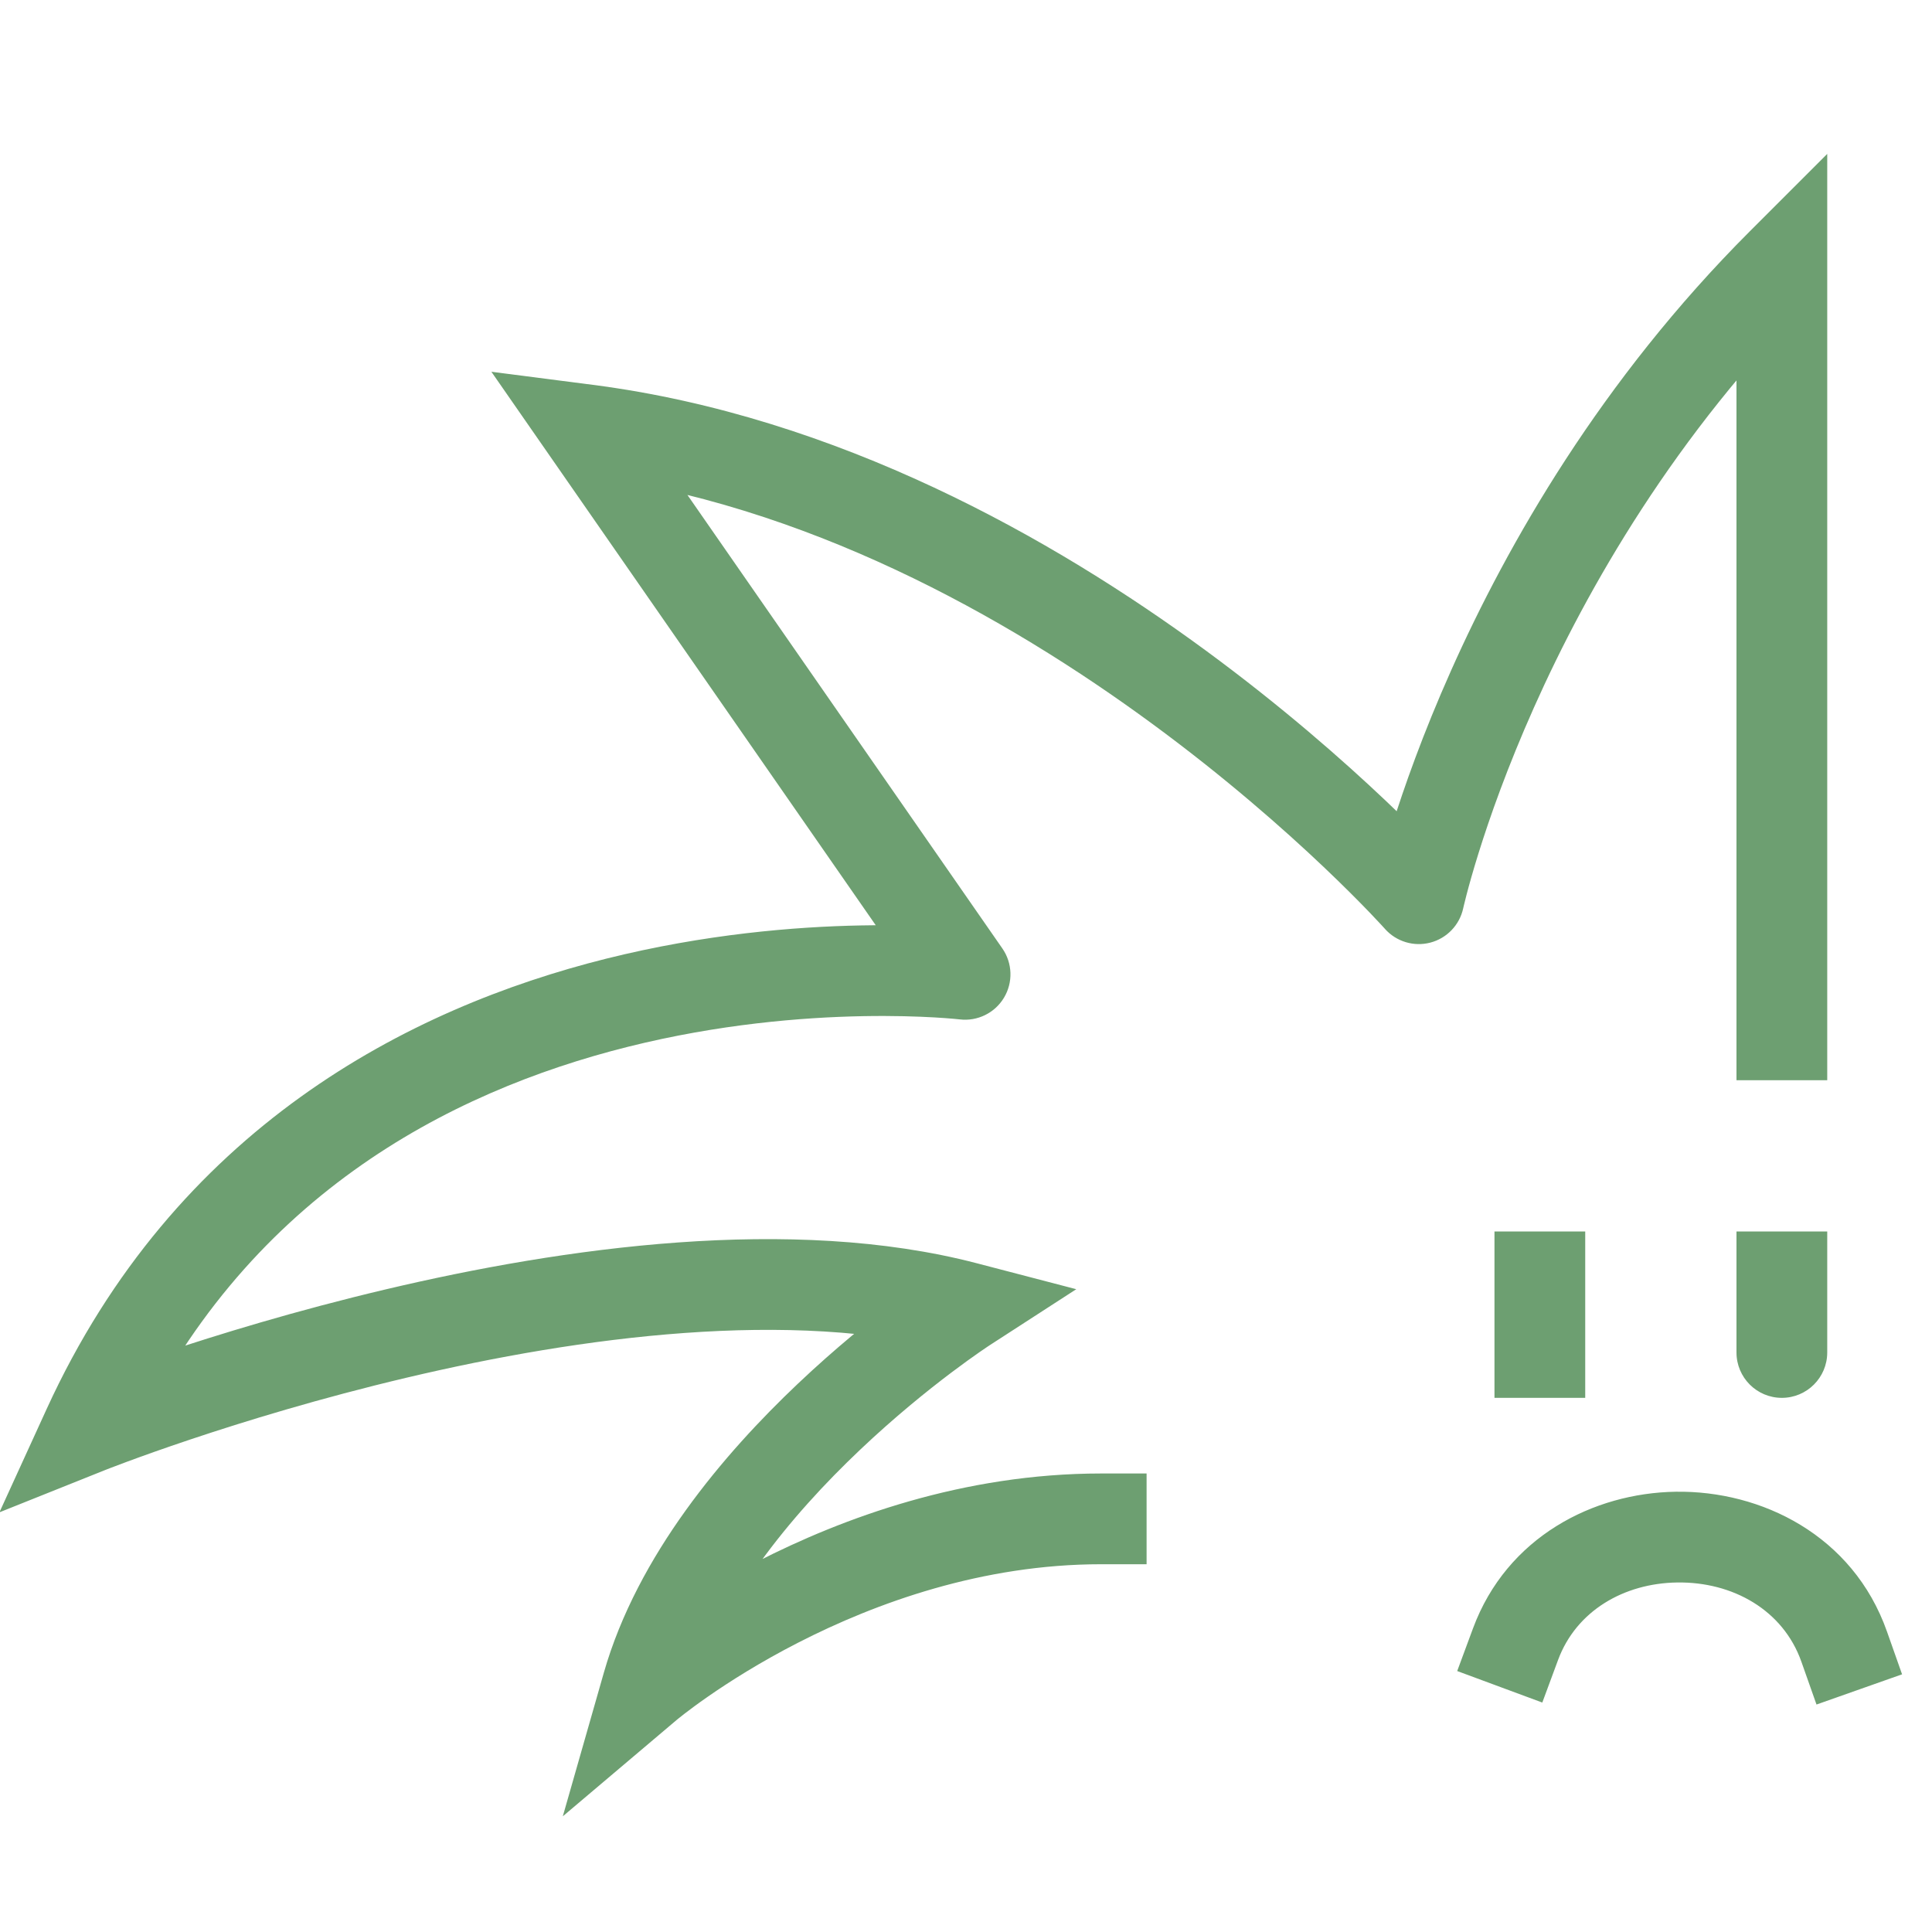 <svg xmlns="http://www.w3.org/2000/svg" width="110" height="110" viewBox="0 0 110 110" fill="none">
  <g clip-path="url(#clip0_1229_8607)">
    <path d="M85.089 77.004V79.588H90.256V77.004H85.089ZM98.868 77.004C98.868 78.431 100.024 79.588 101.451 79.588C102.878 79.588 104.035 78.431 104.035 77.004H98.868ZM98.868 58.92V61.503H104.035V58.92H98.868ZM101.451 15H104.035V8.763L99.624 13.173L101.451 15ZM33.419 24.473L33.749 21.911L27.977 21.166L31.297 25.947L33.419 24.473ZM54.948 55.475L54.642 58.04C55.652 58.161 56.639 57.677 57.162 56.806C57.686 55.934 57.65 54.837 57.07 54.001L54.948 55.475ZM36.863 95.95L34.379 95.24L32.044 103.412L38.532 97.922L36.863 95.95ZM62.698 89.061H65.282V83.894H62.698V89.061ZM80.783 51.169L78.852 52.886C79.498 53.612 80.497 53.915 81.438 53.668C82.379 53.422 83.101 52.668 83.308 51.718L80.783 51.169ZM54.948 74.421L56.351 76.59L61.278 73.402L55.6 71.921L54.948 74.421ZM5 81.31L2.65 80.236L-0.033 86.106L5.959 83.709L5 81.31ZM95.448 87.516L95.487 90.1L95.448 87.516ZM83.864 92.719L82.967 95.142L87.812 96.936L88.709 94.513L83.864 92.719ZM102.564 94.613L103.424 97.049L108.296 95.329L107.436 92.893L102.564 94.613ZM85.089 70.115V77.004H90.256V70.115H85.089ZM98.868 70.115V77.004H104.035V70.115H98.868ZM104.035 58.92V15H98.868V58.92H104.035ZM31.297 25.947L52.826 56.949L57.07 54.001L35.541 22.999L31.297 25.947ZM36.863 95.95C38.532 97.922 38.532 97.923 38.531 97.923C38.531 97.923 38.53 97.924 38.53 97.924C38.53 97.924 38.529 97.925 38.529 97.925C38.529 97.925 38.529 97.925 38.53 97.924C38.532 97.922 38.537 97.918 38.544 97.912C38.559 97.9 38.584 97.879 38.62 97.85C38.691 97.793 38.803 97.703 38.954 97.586C39.257 97.352 39.716 97.008 40.315 96.592C41.517 95.757 43.274 94.636 45.468 93.514C49.876 91.258 55.923 89.061 62.698 89.061V83.894C54.834 83.894 47.964 86.432 43.114 88.914C40.679 90.159 38.723 91.406 37.367 92.348C36.689 92.82 36.158 93.216 35.792 93.5C35.608 93.642 35.466 93.756 35.365 93.837C35.316 93.877 35.276 93.91 35.247 93.934C35.233 93.945 35.222 93.955 35.213 93.963C35.208 93.966 35.205 93.969 35.202 93.972C35.2 93.973 35.199 93.974 35.197 93.975C35.197 93.976 35.196 93.976 35.196 93.977C35.195 93.977 35.194 93.978 36.863 95.95ZM99.624 13.173C91.16 21.637 85.833 30.971 82.622 38.168C81.014 41.771 79.93 44.855 79.245 47.049C78.903 48.147 78.659 49.024 78.5 49.634C78.421 49.939 78.362 50.177 78.322 50.344C78.302 50.427 78.287 50.492 78.277 50.538C78.272 50.562 78.267 50.58 78.264 50.594C78.263 50.6 78.262 50.606 78.261 50.611C78.26 50.613 78.26 50.615 78.259 50.616C78.259 50.617 78.259 50.618 78.259 50.619C78.259 50.62 78.258 50.62 80.783 51.169C83.308 51.718 83.307 51.719 83.307 51.719C83.307 51.719 83.307 51.72 83.307 51.72C83.307 51.721 83.307 51.721 83.307 51.721C83.307 51.72 83.307 51.719 83.308 51.716C83.309 51.71 83.311 51.7 83.315 51.685C83.322 51.656 83.333 51.608 83.349 51.542C83.38 51.41 83.43 51.207 83.5 50.939C83.64 50.402 83.861 49.603 84.178 48.588C84.811 46.558 85.826 43.667 87.341 40.273C90.373 33.476 95.38 24.725 103.278 16.827L99.624 13.173ZM80.783 51.169C82.714 49.453 82.713 49.452 82.713 49.451C82.713 49.451 82.712 49.45 82.711 49.45C82.71 49.448 82.708 49.446 82.706 49.444C82.703 49.44 82.698 49.434 82.691 49.427C82.678 49.413 82.661 49.394 82.638 49.368C82.593 49.319 82.528 49.247 82.443 49.155C82.274 48.972 82.027 48.708 81.706 48.373C81.064 47.705 80.124 46.755 78.915 45.608C76.498 43.316 72.997 40.229 68.641 37.03C59.966 30.661 47.71 23.712 33.749 21.911L33.088 27.035C45.824 28.678 57.25 35.077 65.583 41.195C69.731 44.24 73.065 47.181 75.359 49.357C76.504 50.444 77.388 51.337 77.98 51.953C78.276 52.261 78.499 52.5 78.646 52.659C78.719 52.739 78.773 52.798 78.808 52.836C78.825 52.855 78.837 52.869 78.845 52.877C78.848 52.882 78.851 52.884 78.852 52.886C78.853 52.886 78.853 52.887 78.853 52.887C78.853 52.887 78.853 52.886 78.853 52.886C78.853 52.886 78.852 52.886 80.783 51.169ZM54.948 74.421C53.544 72.252 53.544 72.252 53.543 72.252C53.543 72.253 53.542 72.253 53.542 72.254C53.541 72.254 53.539 72.255 53.538 72.256C53.535 72.258 53.531 72.261 53.526 72.264C53.516 72.27 53.503 72.279 53.486 72.29C53.453 72.312 53.406 72.343 53.346 72.383C53.226 72.463 53.055 72.579 52.839 72.729C52.407 73.029 51.794 73.466 51.05 74.027C49.566 75.147 47.551 76.77 45.421 78.789C41.224 82.764 36.294 88.538 34.379 95.24L39.347 96.66C40.877 91.305 44.989 86.315 48.974 82.54C50.934 80.683 52.794 79.184 54.163 78.151C54.846 77.636 55.404 77.239 55.785 76.974C55.976 76.841 56.123 76.742 56.22 76.677C56.268 76.645 56.303 76.621 56.326 76.607C56.337 76.599 56.345 76.594 56.349 76.591C56.351 76.59 56.352 76.589 56.353 76.589C56.353 76.589 56.353 76.589 56.353 76.589C56.353 76.589 56.352 76.589 56.352 76.589C56.352 76.59 56.351 76.59 54.948 74.421ZM5 81.31C5.959 83.709 5.959 83.709 5.959 83.709C5.959 83.709 5.959 83.709 5.959 83.709C5.959 83.709 5.96 83.709 5.961 83.708C5.964 83.707 5.968 83.705 5.974 83.703C5.986 83.698 6.006 83.691 6.032 83.68C6.085 83.659 6.166 83.628 6.273 83.586C6.489 83.503 6.811 83.38 7.231 83.225C8.071 82.914 9.3 82.472 10.839 81.957C13.92 80.926 18.229 79.604 23.141 78.442C33.077 76.091 45.038 74.506 54.296 76.921L55.6 71.921C45.05 69.169 32.038 71.028 21.952 73.414C16.852 74.62 12.389 75.989 9.199 77.057C7.603 77.591 6.322 78.052 5.437 78.379C4.994 78.543 4.649 78.675 4.413 78.766C4.295 78.811 4.205 78.847 4.142 78.871C4.111 78.884 4.086 78.893 4.07 78.9C4.061 78.903 4.054 78.906 4.05 78.908C4.047 78.909 4.045 78.91 4.044 78.91C4.043 78.91 4.042 78.911 4.042 78.911C4.041 78.911 4.041 78.911 5 81.31ZM7.35 82.384C13.81 68.253 25.488 62.166 35.768 59.596C40.914 58.309 45.663 57.921 49.129 57.856C50.859 57.824 52.259 57.873 53.217 57.928C53.696 57.956 54.064 57.985 54.306 58.007C54.428 58.018 54.517 58.027 54.574 58.033C54.602 58.036 54.622 58.038 54.634 58.039C54.64 58.04 54.643 58.041 54.645 58.041C54.645 58.041 54.646 58.041 54.645 58.041C54.645 58.041 54.644 58.041 54.644 58.041C54.644 58.041 54.642 58.04 54.948 55.475C55.253 52.91 55.252 52.91 55.251 52.909C55.25 52.909 55.249 52.909 55.247 52.909C55.245 52.909 55.242 52.908 55.238 52.908C55.231 52.907 55.221 52.906 55.209 52.905C55.186 52.902 55.154 52.898 55.113 52.894C55.032 52.886 54.917 52.874 54.77 52.861C54.476 52.834 54.053 52.801 53.516 52.77C52.443 52.708 50.91 52.655 49.033 52.69C45.286 52.76 40.133 53.179 34.514 54.583C23.264 57.396 9.969 64.226 2.65 80.236L7.35 82.384ZM95.409 84.933C90.73 85.004 85.795 87.5 83.864 92.719L88.709 94.513C89.745 91.716 92.454 90.145 95.487 90.1L95.409 84.933ZM107.436 92.893C105.498 87.4 100.269 84.86 95.409 84.933L95.487 90.1C98.653 90.052 101.525 91.669 102.564 94.613L107.436 92.893Z" fill="#6D9F71"/>
  </g>
  <defs>
    <clipPath id="clip0_1229_8607">
      <rect width="110" height="110" fill="white"/>
    </clipPath>
  </defs>
</svg>